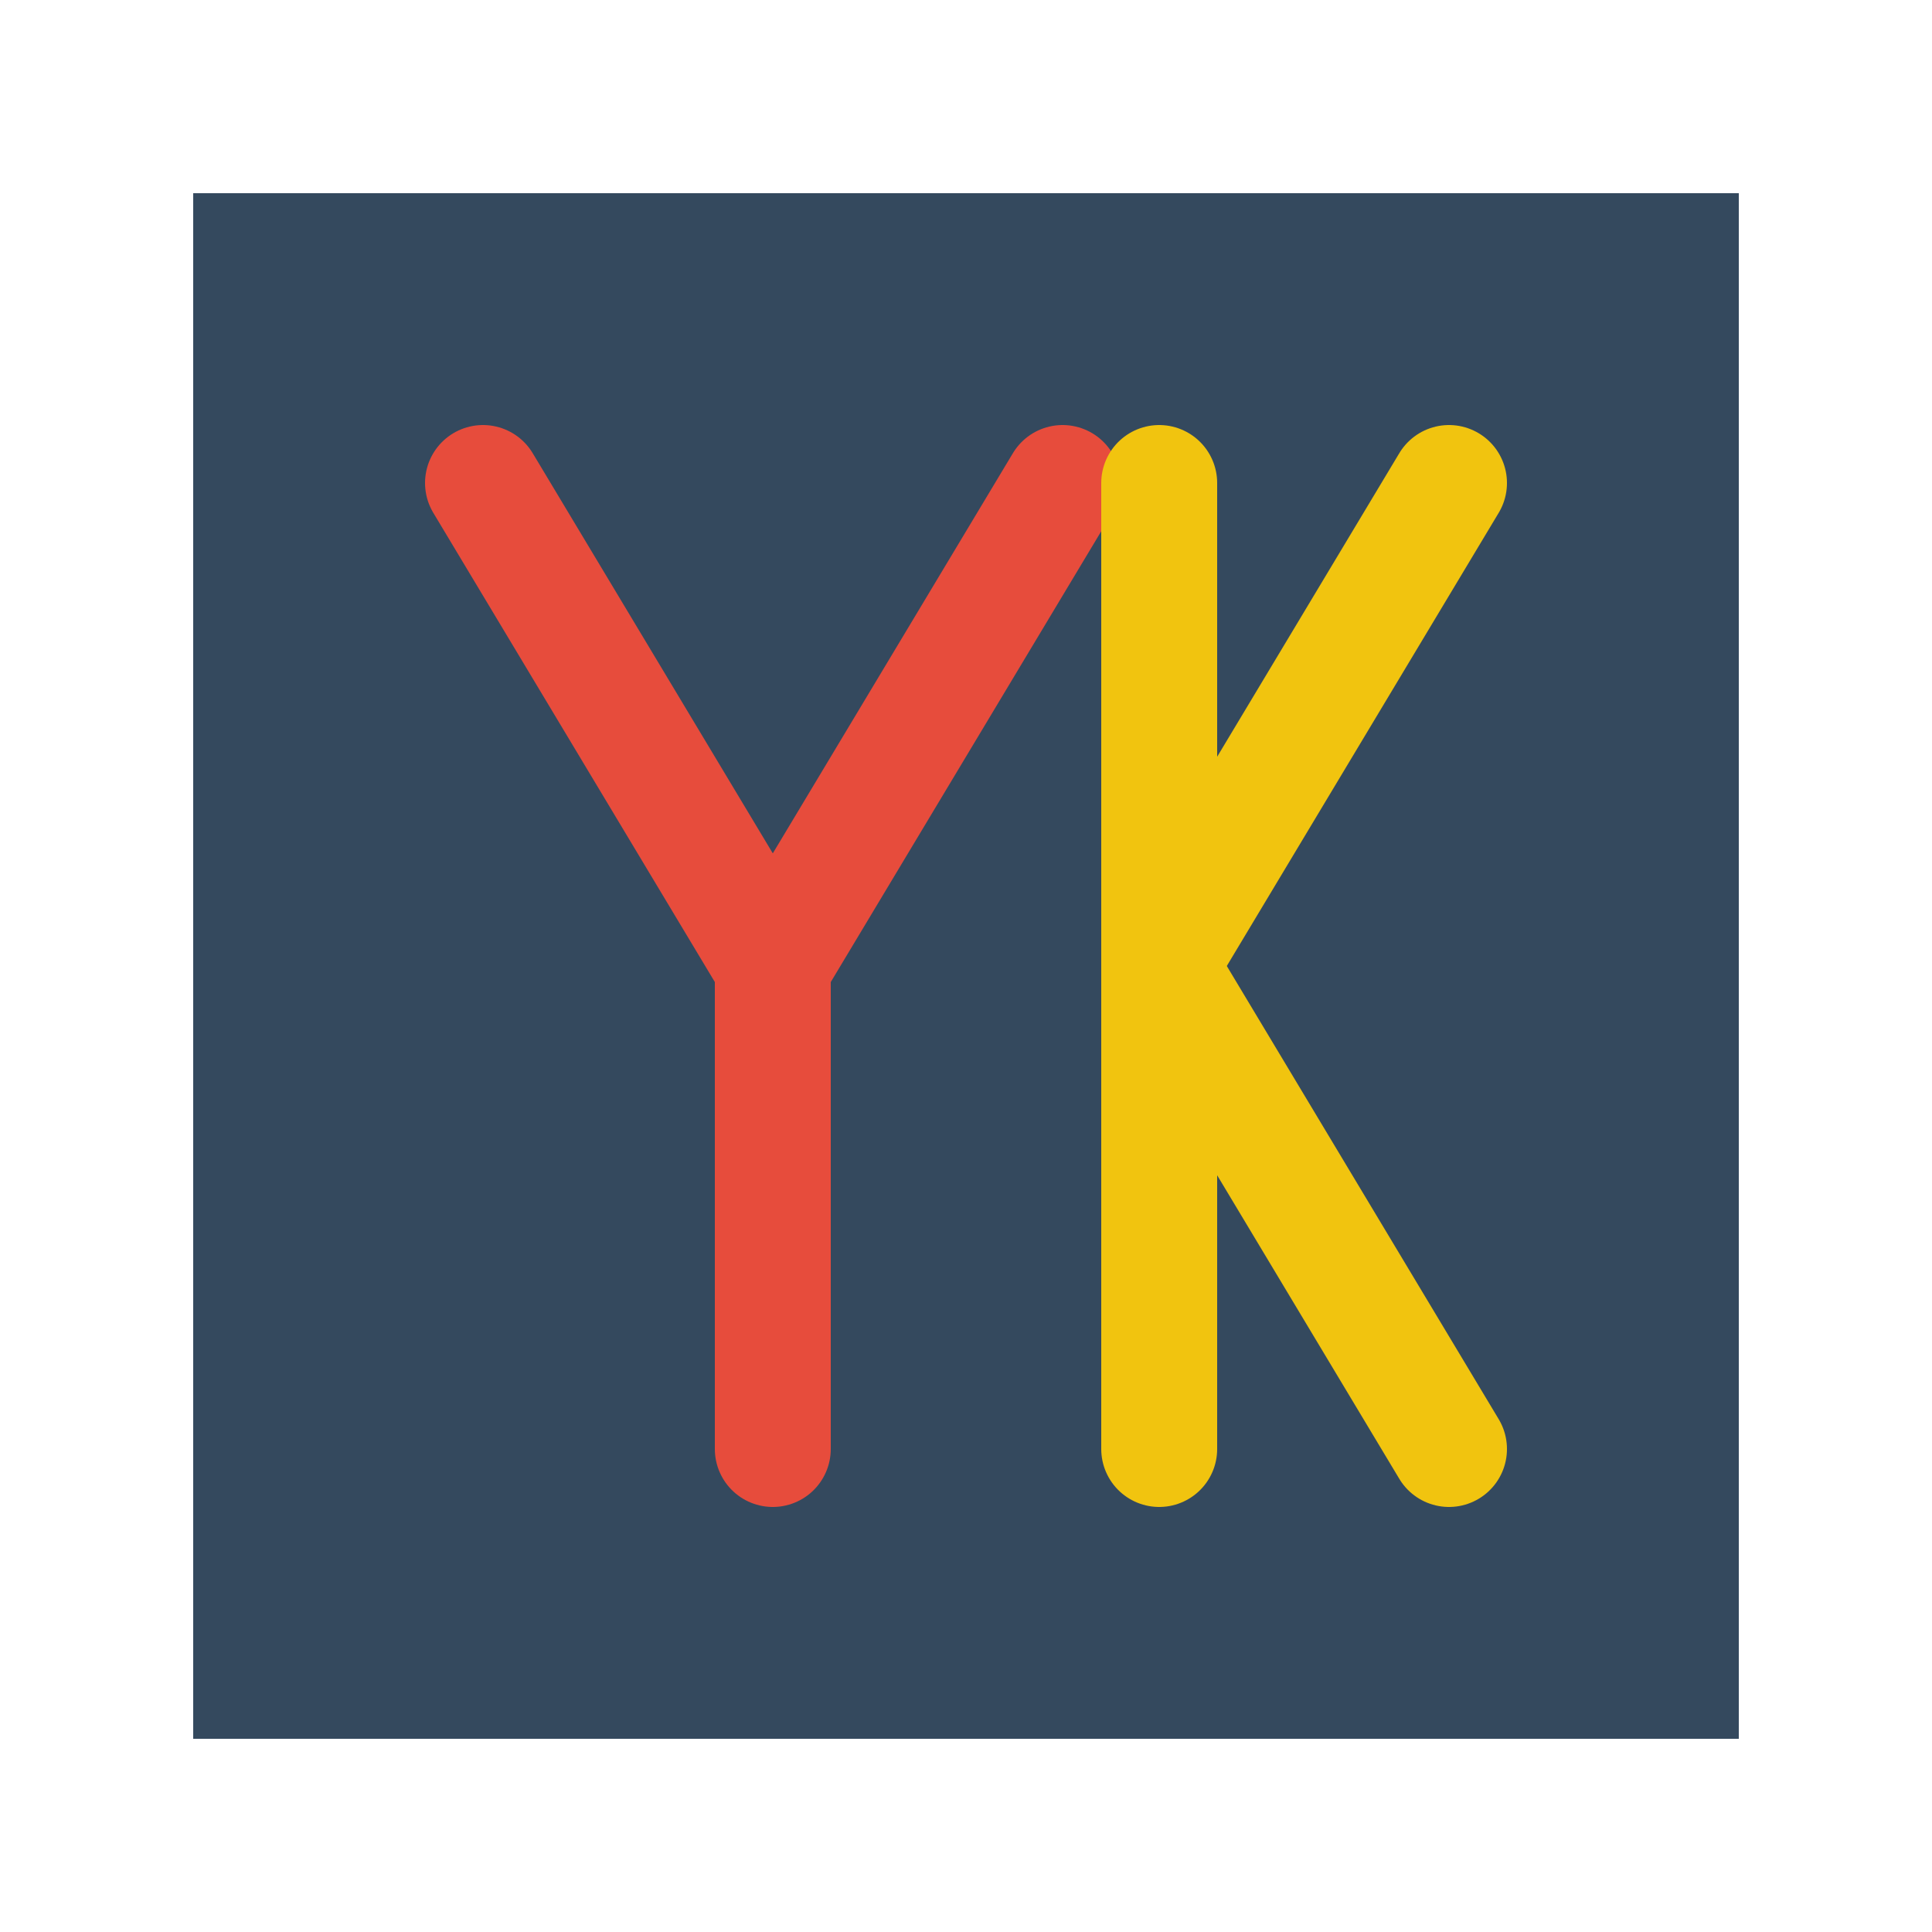 <svg xmlns="http://www.w3.org/2000/svg" viewBox="0 0 200 200">
    <!-- Background rectangle -->
    <rect x="20" y="20" width="160" height="160" fill="#34495e"/>
    
    <!-- Letter Y in red -->
    <path d="M50 50 L80 100 L110 50" stroke="#e74c3c" stroke-width="12" stroke-linecap="round" fill="none"/>
    <path d="M80 100 L80 150" stroke="#e74c3c" stroke-width="12" stroke-linecap="round" fill="none"/>
    
    <!-- Letter K in yellow -->
    <path d="M120 50 L120 150" stroke="#f1c40f" stroke-width="12" stroke-linecap="round" fill="none"/>
    <path d="M120 100 L150 50" stroke="#f1c40f" stroke-width="12" stroke-linecap="round" fill="none"/>
    <path d="M120 100 L150 150" stroke="#f1c40f" stroke-width="12" stroke-linecap="round" fill="none"/>
</svg>
